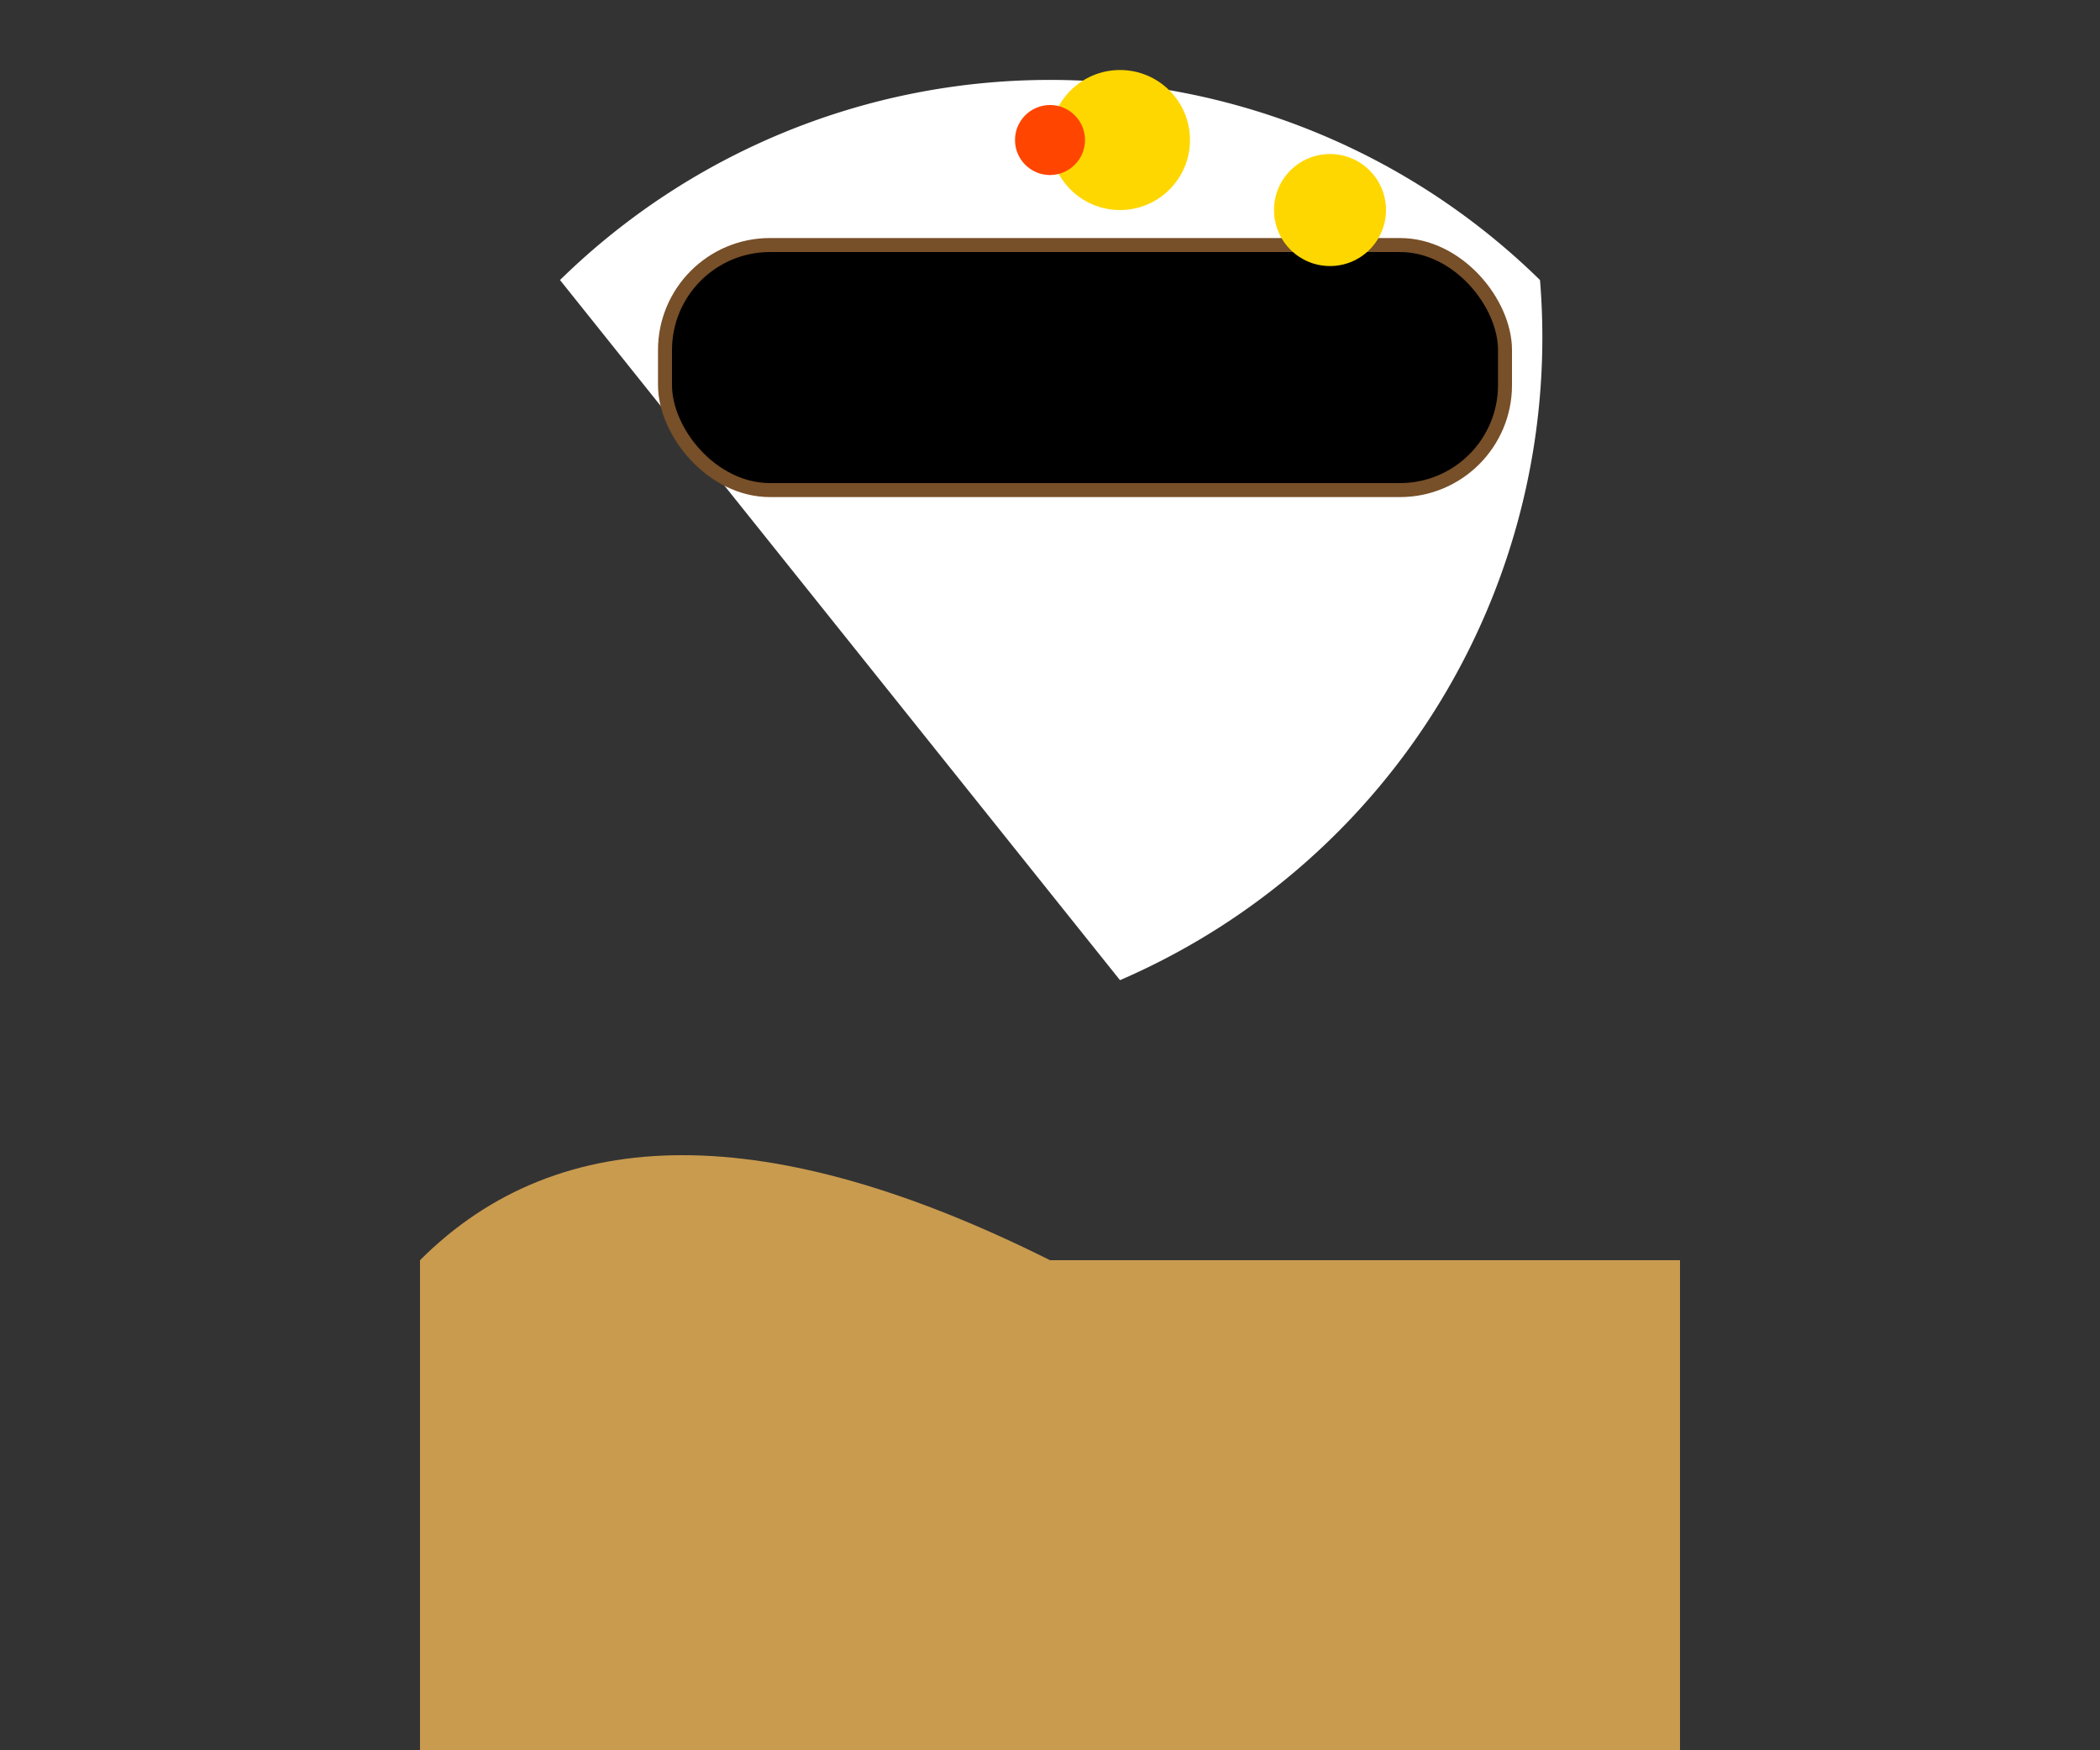 <svg width="300" height="250" xmlns="http://www.w3.org/2000/svg">
  <rect width="100%" height="100%" fill="#333333" stroke="none"/>
  <!-- Cake base -->
  <rect x="60" y="180" width="180" height="70" fill="#C99B4F"/>
  <path d="M60,180 Q90,150 150,180 H240 Q180,150 240,180 V250 H60 Z" fill="#C99B4F"/>
  <!-- Cake top -->
  <path d="M120,70 Q150,30 210,70" fill="#FDD775"/>
  <!-- Frosting -->
  <path d="M80,40 A100,100 0 0 1 220,40 A100,100 0 0 1 160,140" fill="#FFFFFF"/>
  <!-- Cake top border -->
  <rect x="95" y="35" width="120" height="35" rx="15" stroke="#774F28" stroke-width="2"/>
  <!-- Candles -->
  <circle cx="160" cy="20" r="10" fill="#FFD700"/>
  <circle cx="190" cy="30" r="8" fill="#FFD700"/>
  <!-- Cherry on top -->
  <circle cx="150" cy="20" r="5" fill="#FF4500"/>
</svg>